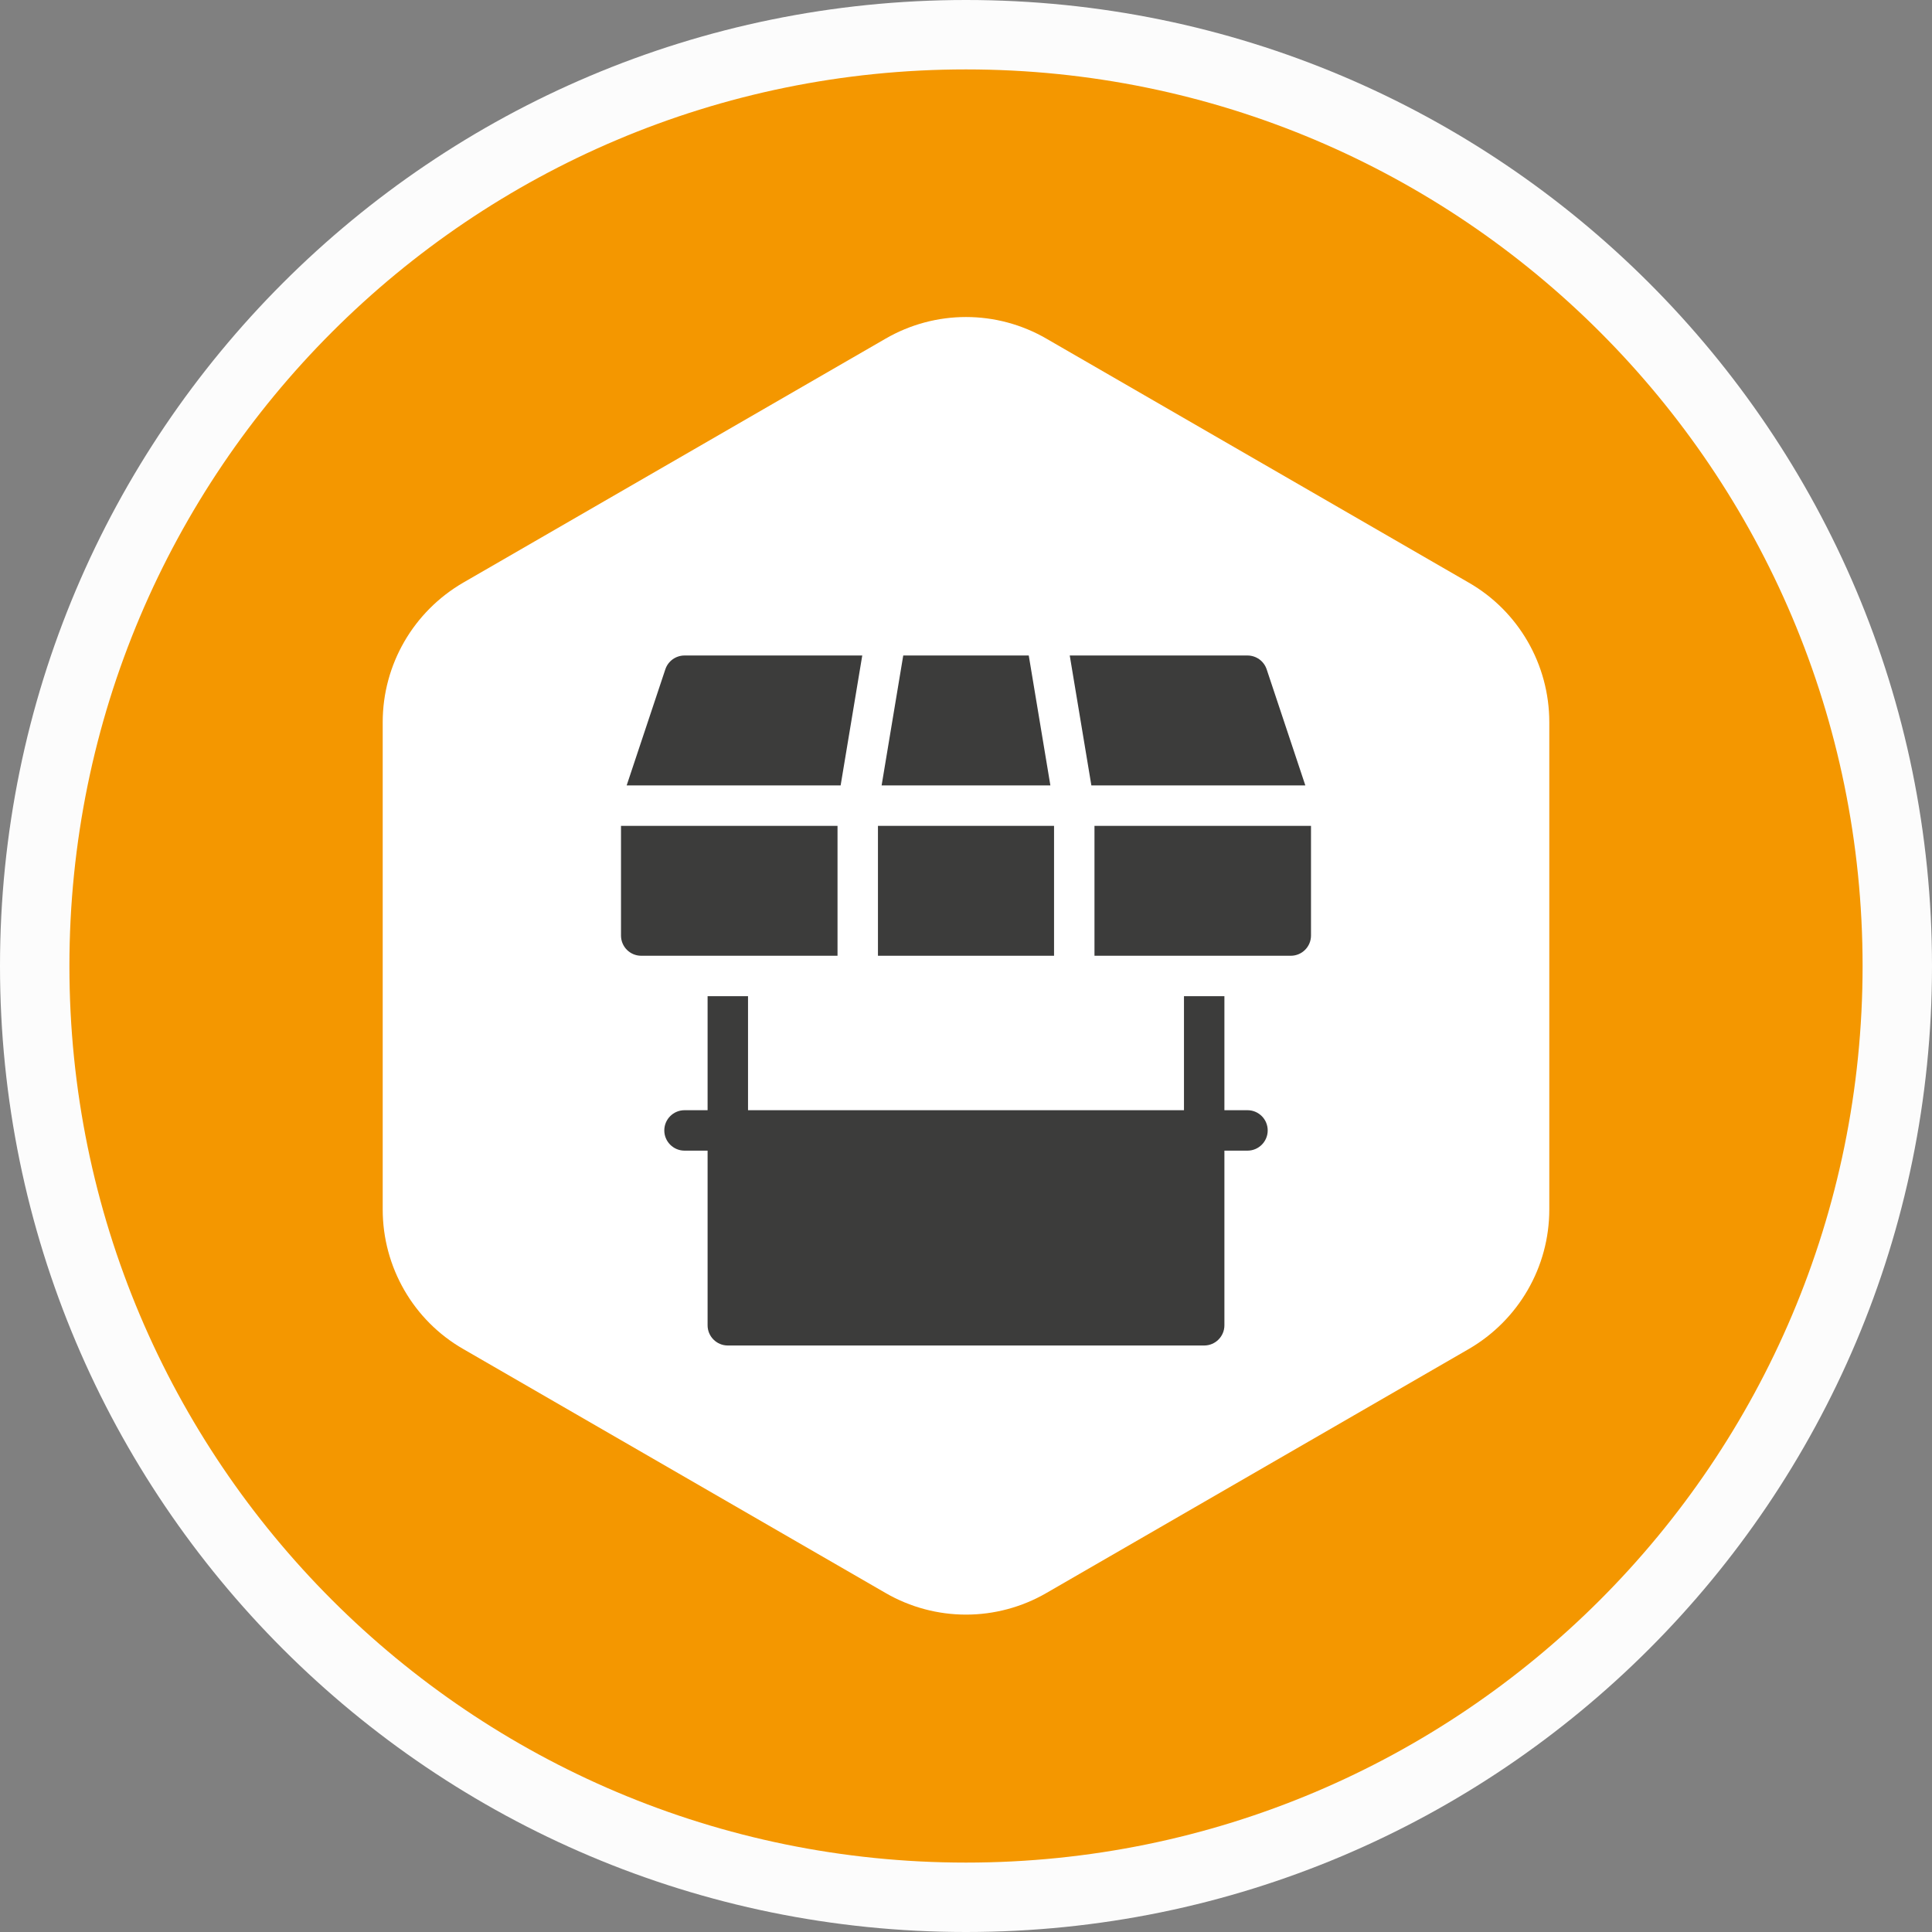 <svg width="56" height="56" viewBox="0 0 56 56" fill="none" xmlns="http://www.w3.org/2000/svg">
<rect x="0" y="0" width="56" height="56" fill="#808080" stroke="none"/>
<g clip-path="url(#clip0_793_484)">
<path d="M28 56C43.464 56 56 43.464 56 28C56 12.536 43.464 0 28 0C12.536 0 0 12.536 0 28C0 43.464 12.536 56 28 56Z" fill="#FCFCFC"/>
<path d="M28 53.988C42.353 53.988 53.988 42.353 53.988 28C53.988 13.647 42.353 2.012 28 2.012C13.647 2.012 2.012 13.647 2.012 28C2.012 42.353 13.647 53.988 28 53.988Z" fill="#F49700"/>
<path d="M11.093 20.932V35.058C11.093 36.727 11.983 38.274 13.429 39.103L25.664 46.171C27.11 47.01 28.89 47.01 30.336 46.171L42.571 39.103C44.017 38.264 44.907 36.727 44.907 35.058V20.932C44.907 19.263 44.017 17.716 42.571 16.887L30.336 9.819C28.89 8.979 27.11 8.979 25.664 9.819L13.429 16.887C11.983 17.726 11.093 19.263 11.093 20.932Z" fill="white"/>
<g clip-path="url(#clip1_793_484)">
<path d="M18 23.938V27.117C18 27.441 18.262 27.703 18.586 27.703H24.276V23.938H18Z" fill="#3C3C3B"/>
<path d="M29.819 19H26.181L25.554 22.766H30.446L29.819 19Z" fill="#3C3C3B"/>
<path d="M36.715 19.401C36.635 19.161 36.411 19 36.159 19H31.007L31.634 22.766H37.836L36.715 19.401Z" fill="#3C3C3B"/>
<path d="M30.552 23.938H25.448V27.703H30.552V23.938Z" fill="#3C3C3B"/>
<path d="M19.841 19C19.589 19 19.365 19.161 19.285 19.401L18.164 22.766H24.366L24.993 19H19.841Z" fill="#3C3C3B"/>
<path d="M31.724 23.938V27.703H37.414C37.738 27.703 38 27.441 38 27.117V23.938H31.724Z" fill="#3C3C3B"/>
<path d="M36.159 32.18H35.49V28.875H34.318V32.18H21.682V28.875H20.51V32.18H19.841C19.518 32.18 19.255 32.442 19.255 32.766C19.255 33.089 19.518 33.352 19.841 33.352H20.51V38.414C20.51 38.738 20.773 39 21.096 39H34.904C35.227 39 35.49 38.738 35.49 38.414V33.352H36.159C36.483 33.352 36.745 33.089 36.745 32.766C36.745 32.442 36.483 32.18 36.159 32.18Z" fill="#3C3C3B"/>
</g>
</g>
<defs>
<clipPath id="clip0_793_484">
<rect width="56" height="56" fill="white"/>
</clipPath>
<clipPath id="clip1_793_484">
<rect width="20" height="20" fill="white" transform="translate(18 19)"/>
</clipPath>
</defs>
</svg>
